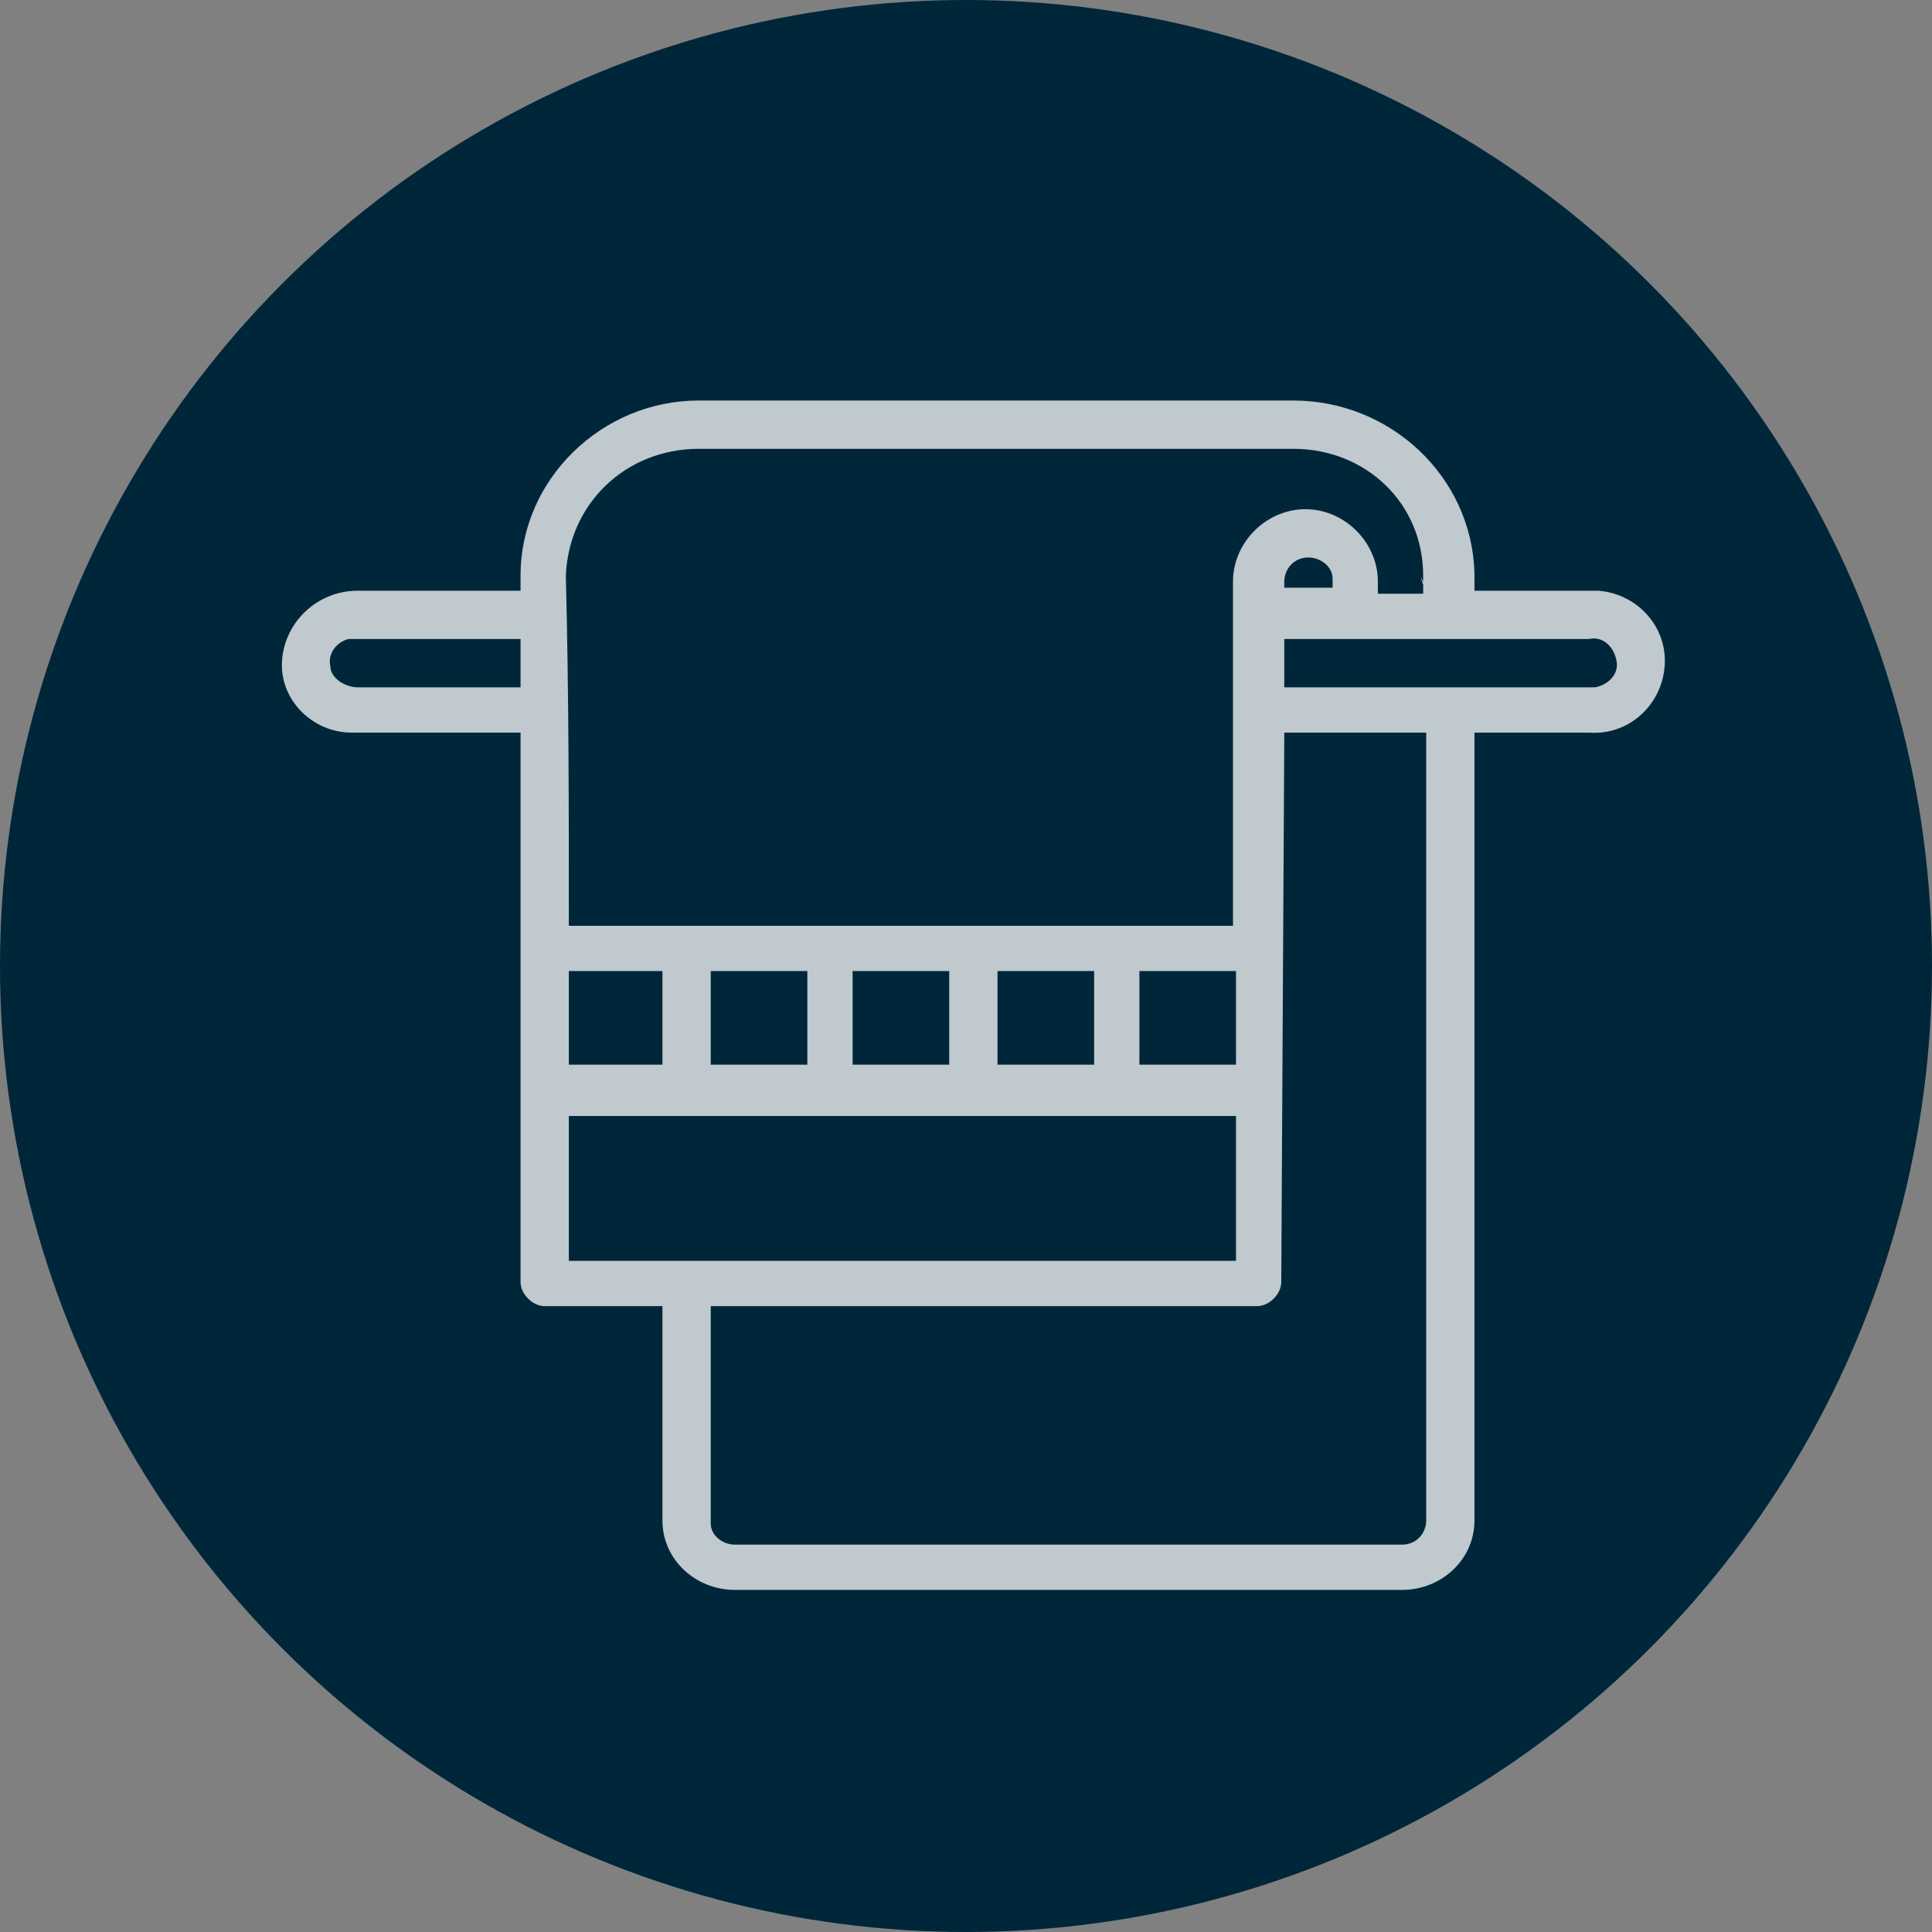 <?xml version="1.0" encoding="utf-8"?>
<!-- Generator: Adobe Illustrator 23.0.0, SVG Export Plug-In . SVG Version: 6.00 Build 0)  -->
<svg version="1.1" id="Capa_1" xmlns="http://www.w3.org/2000/svg" xmlns:xlink="http://www.w3.org/1999/xlink" x="0px" y="0px"
	 viewBox="0 0 64 64" style="enable-background:new 0 0 64 64;" xml:space="preserve">
<rect x="0" y="0" width="64" height="64" fill="#808080" stroke="none"/>
<style type="text/css">
	.st0{fill:#00263A;}
	.st1{opacity:0.75;}
	.st2{fill:#FFFFFF;}
</style>
<g transform="translate(-206 -3216)">
	<circle class="st0" cx="238" cy="3248" r="32"/>
	<g transform="translate(215.344 3229.268)">
		<g transform="translate(0 0)" class="st1">
			<path class="st2" d="M13.8,0c-3.2,0-5.9,2.6-5.9,5.8c0,0,0,0,0,0c0,0.2,0,0.3,0,0.5H2.5C1.2,6.3,0.1,7.3,0,8.6S1,11,2.3,11
				c0.1,0,0.1,0,0.2,0h5.4c0,6.1,0,12.1,0,18.2c0,0.4,0.4,0.8,0.8,0.8c0,0,0,0,0,0h3.9v7.1c0,1.3,1.1,2.3,2.4,2.3h22.1
				c1.3,0,2.4-1,2.4-2.3V11h3.8c1.3,0.1,2.4-0.9,2.5-2.2c0.1-1.3-0.9-2.4-2.2-2.5c-0.1,0-0.2,0-0.3,0h-3.8c0-0.2,0-0.2,0-0.5
				c0,0,0-0.1,0-0.1c0,0,0,0,0,0C39.4,2.5,36.7,0,33.5,0L13.8,0L13.8,0z M13.8,1.6h19.7c2.4,0,4.3,1.8,4.3,4.2c0,0,0,0,0,0
				c0,0.1,0,0.1,0,0.2c-0.1-0.2-0.1-0.2,0,0.1c0,0.1,0,0.2,0,0.3h-1.5V6c0-1.3-1.1-2.4-2.4-2.4c-1.3,0-2.4,1.1-2.4,2.4l0,11.4H9.5
				c0-3.9,0-7.7-0.1-11.6C9.5,3.4,11.4,1.6,13.8,1.6C13.8,1.6,13.8,1.6,13.8,1.6z M34,5.2c0.4,0,0.8,0.3,0.8,0.7c0,0,0,0,0,0v0.3
				h-1.6V6C33.2,5.6,33.5,5.2,34,5.2C33.9,5.2,34,5.2,34,5.2L34,5.2z M2.5,7.9h5.4c0,0.5,0,1.1,0,1.6H2.5C2.1,9.5,1.6,9.2,1.6,8.8
				C1.5,8.4,1.8,8,2.2,7.9C2.3,7.9,2.4,7.9,2.5,7.9z M33.2,7.9h10.1c0.4-0.1,0.8,0.2,0.9,0.7C44.3,9,44,9.4,43.5,9.5
				c-0.1,0-0.2,0-0.3,0H33.2L33.2,7.9z M33.2,11h4.7v26.1c0,0.4-0.3,0.8-0.8,0.8c0,0,0,0,0,0H15c-0.4,0-0.8-0.3-0.8-0.7c0,0,0,0,0,0
				V30l18.1,0c0.4,0,0.8-0.4,0.8-0.8L33.2,11z M9.5,18.9h3.1v3.1H9.5C9.5,21,9.5,20,9.5,18.9z M14.2,18.9h3.2v3.1h-3.2V18.9z
				 M18.9,18.9h3.2v3.1h-3.2V18.9z M23.7,18.9h3.2v3.1h-3.2L23.7,18.9z M28.4,18.9h3.2l0,3.1h-3.2L28.4,18.9z M9.5,23.7h22.1l0,4.8
				l-22.1,0C9.5,26.9,9.5,25.3,9.5,23.7z"/>
		</g>
	</g>
</g>
</svg>
